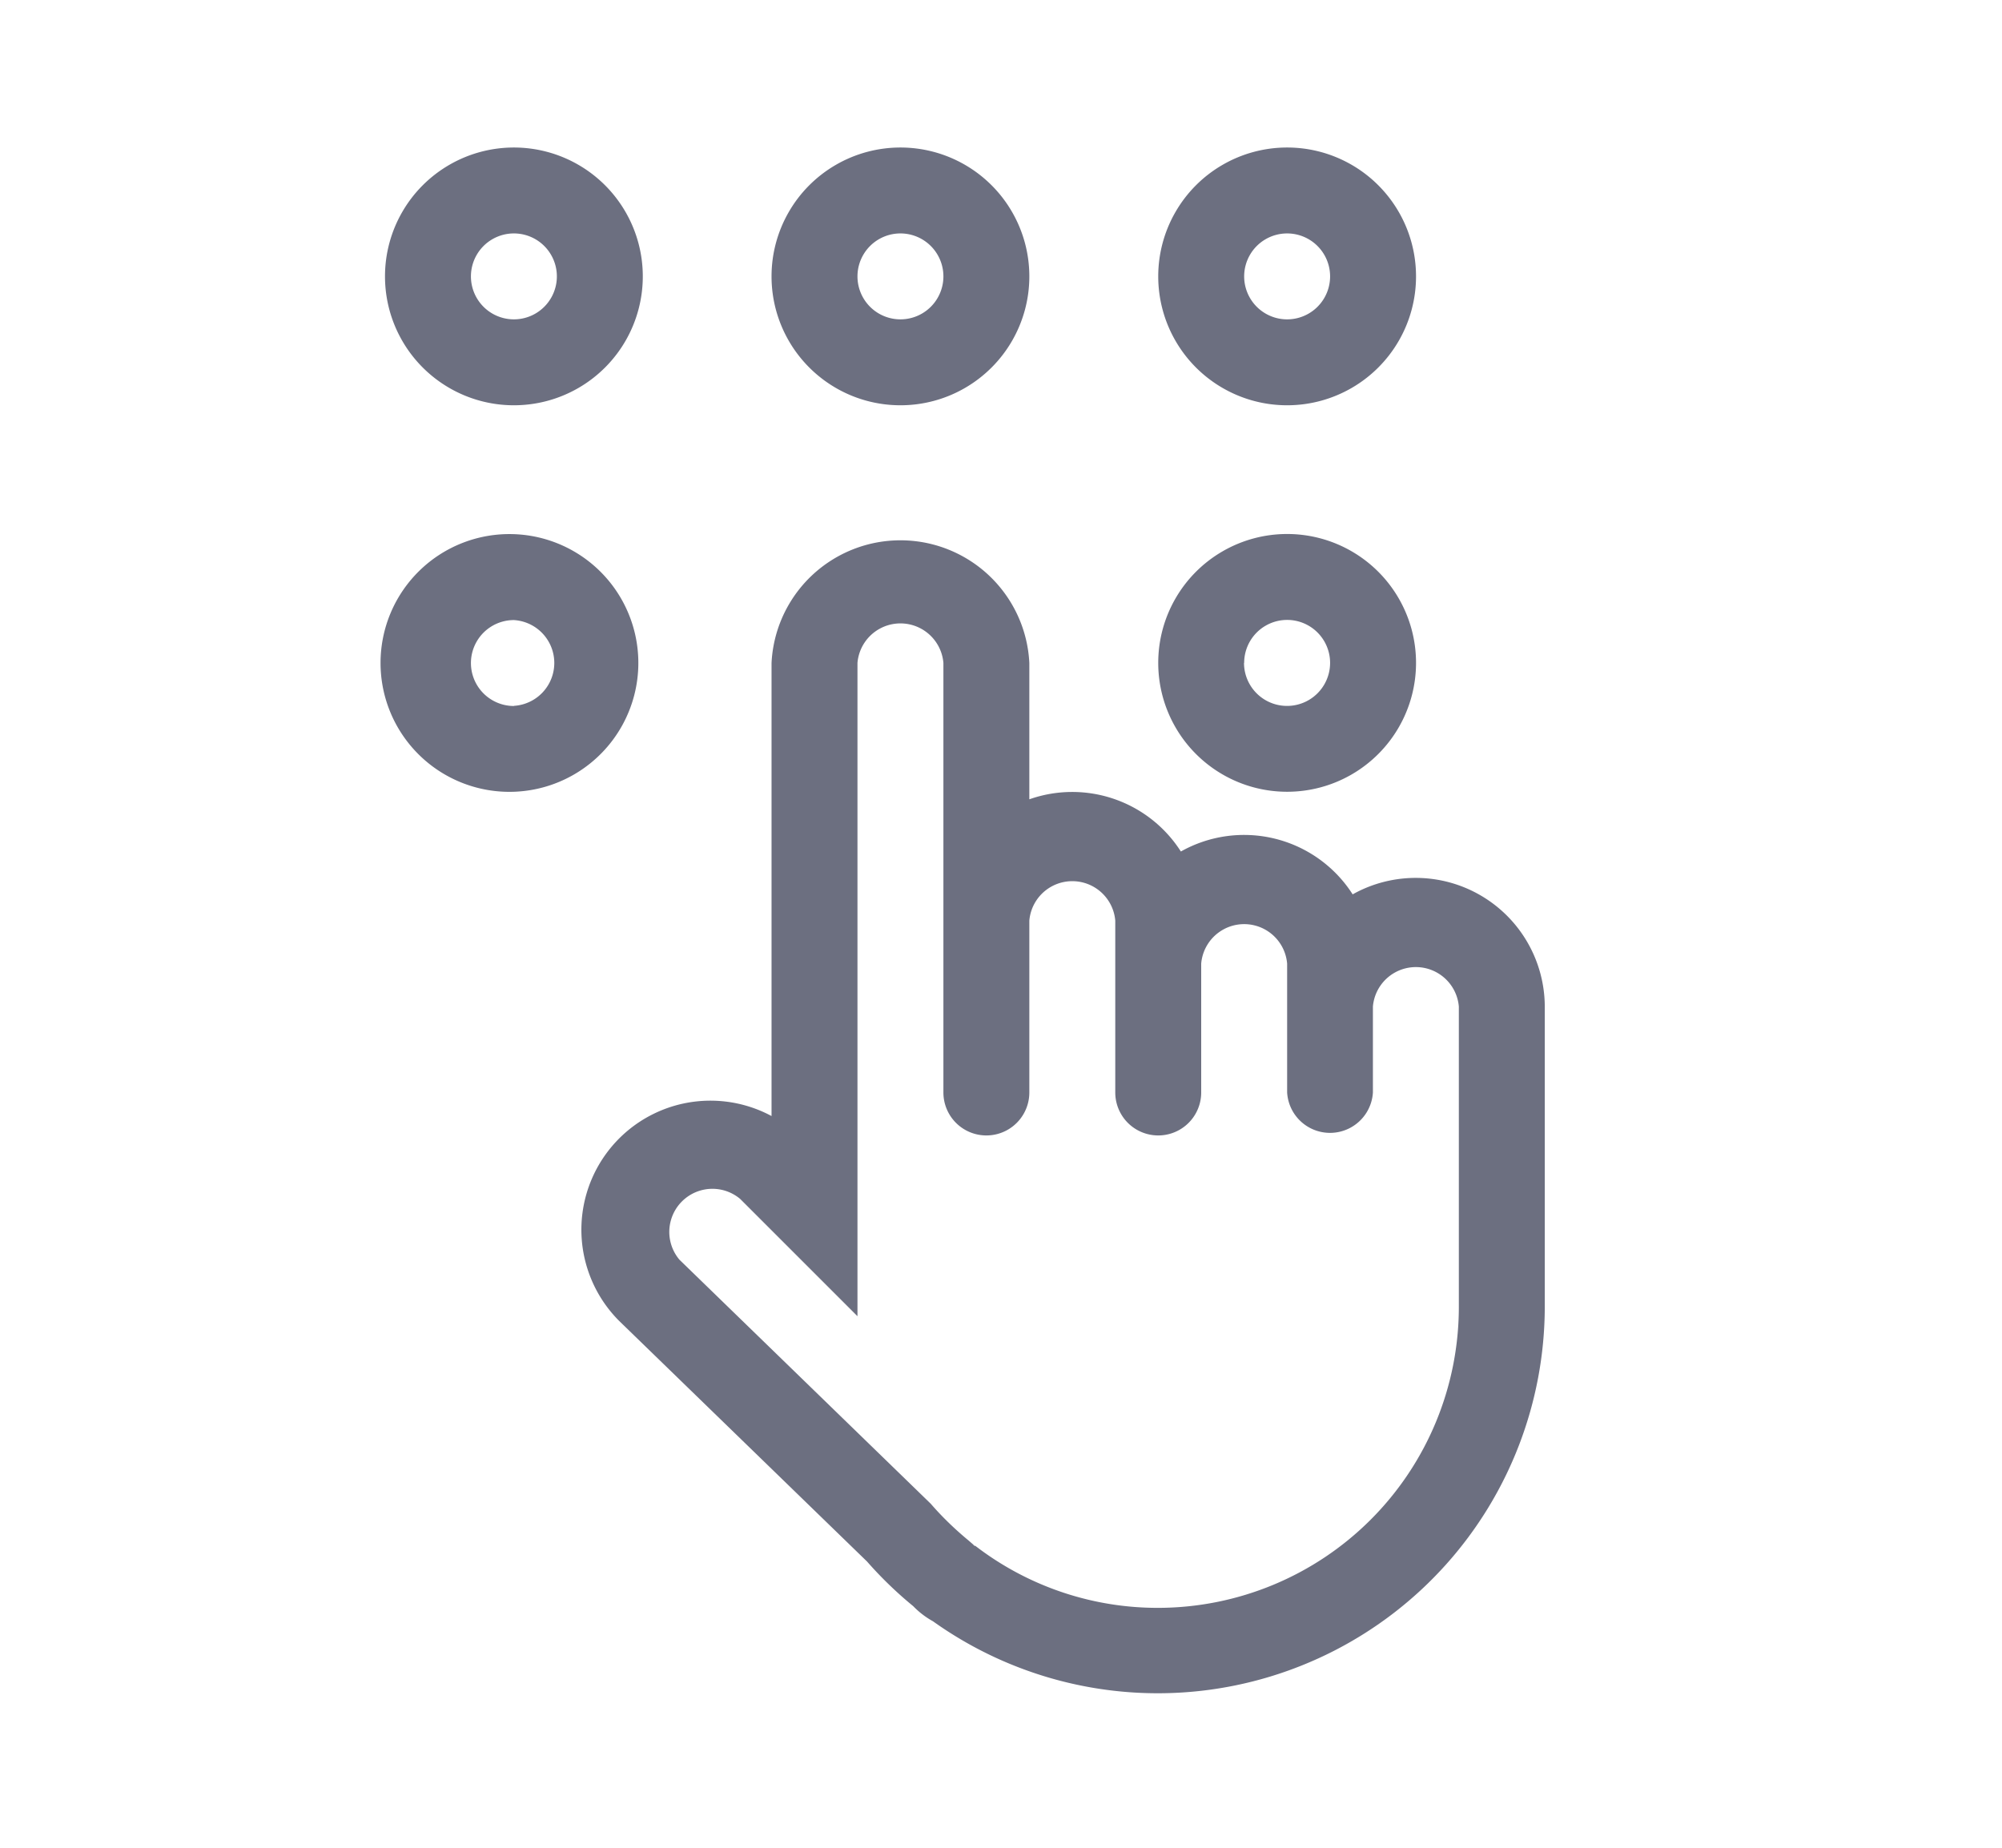 <svg xmlns="http://www.w3.org/2000/svg" width="13" height="12" fill="none" viewBox="0 0 13 12">
  <path fill="#6C6F80" fill-rule="evenodd" d="M3.058 1.795a.279.279 0 1 0 .558 0 .279.279 0 0 0-.558 0Zm-.558 0a.837.837 0 1 1 1.674 0 .837.837 0 0 1-1.674 0Zm3.068 0a.279.279 0 1 0 .558 0 .279.279 0 0 0-.558 0Zm-.558 0a.837.837 0 1 1 1.674 0 .837.837 0 0 1-1.674 0Zm3.348.279a.279.279 0 1 1 0-.558.279.279 0 0 1 0 .558Zm0-1.116a.837.837 0 1 0 0 1.674.837.837 0 0 0 0-1.674Zm-.28 3.347a.279.279 0 1 0 .559 0 .279.279 0 0 0-.558 0Zm-.557 0a.837.837 0 1 1 1.674 0 .837.837 0 0 1-1.674 0Zm-4.184.28a.279.279 0 1 1 0-.558.279.279 0 0 1 0 .557Zm0-1.116a.837.837 0 1 0 0 1.673.837.837 0 0 0 0-1.673Zm4.184 6.973a1.955 1.955 0 0 0 1.952-1.953V6.537a.28.28 0 0 0-.558 0v.558a.279.279 0 0 1-.557 0v-.837a.28.28 0 0 0-.558 0v.837a.279.279 0 0 1-.558 0V5.979a.28.28 0 0 0-.558 0v1.116a.279.279 0 0 1-.558 0v-2.79a.28.28 0 0 0-.558 0v4.243l-.762-.762a.28.28 0 0 0-.394.395l1.632 1.585c.076.088.16.168.247.24l.03.026.003.005.01.003.032.024a1.94 1.94 0 0 0 1.155.378Zm1.263-4.634a.838.838 0 0 1 1.247.729v1.952a2.513 2.513 0 0 1-3.973 2.04.54.54 0 0 1-.128-.098 2.543 2.543 0 0 1-.3-.29L4.02 8.578a.838.838 0 0 1 .99-1.33V4.306a.838.838 0 0 1 1.674 0v.885a.837.837 0 0 1 .984.339.837.837 0 0 1 1.116.279Z" clip-rule="evenodd"/>
</svg>
